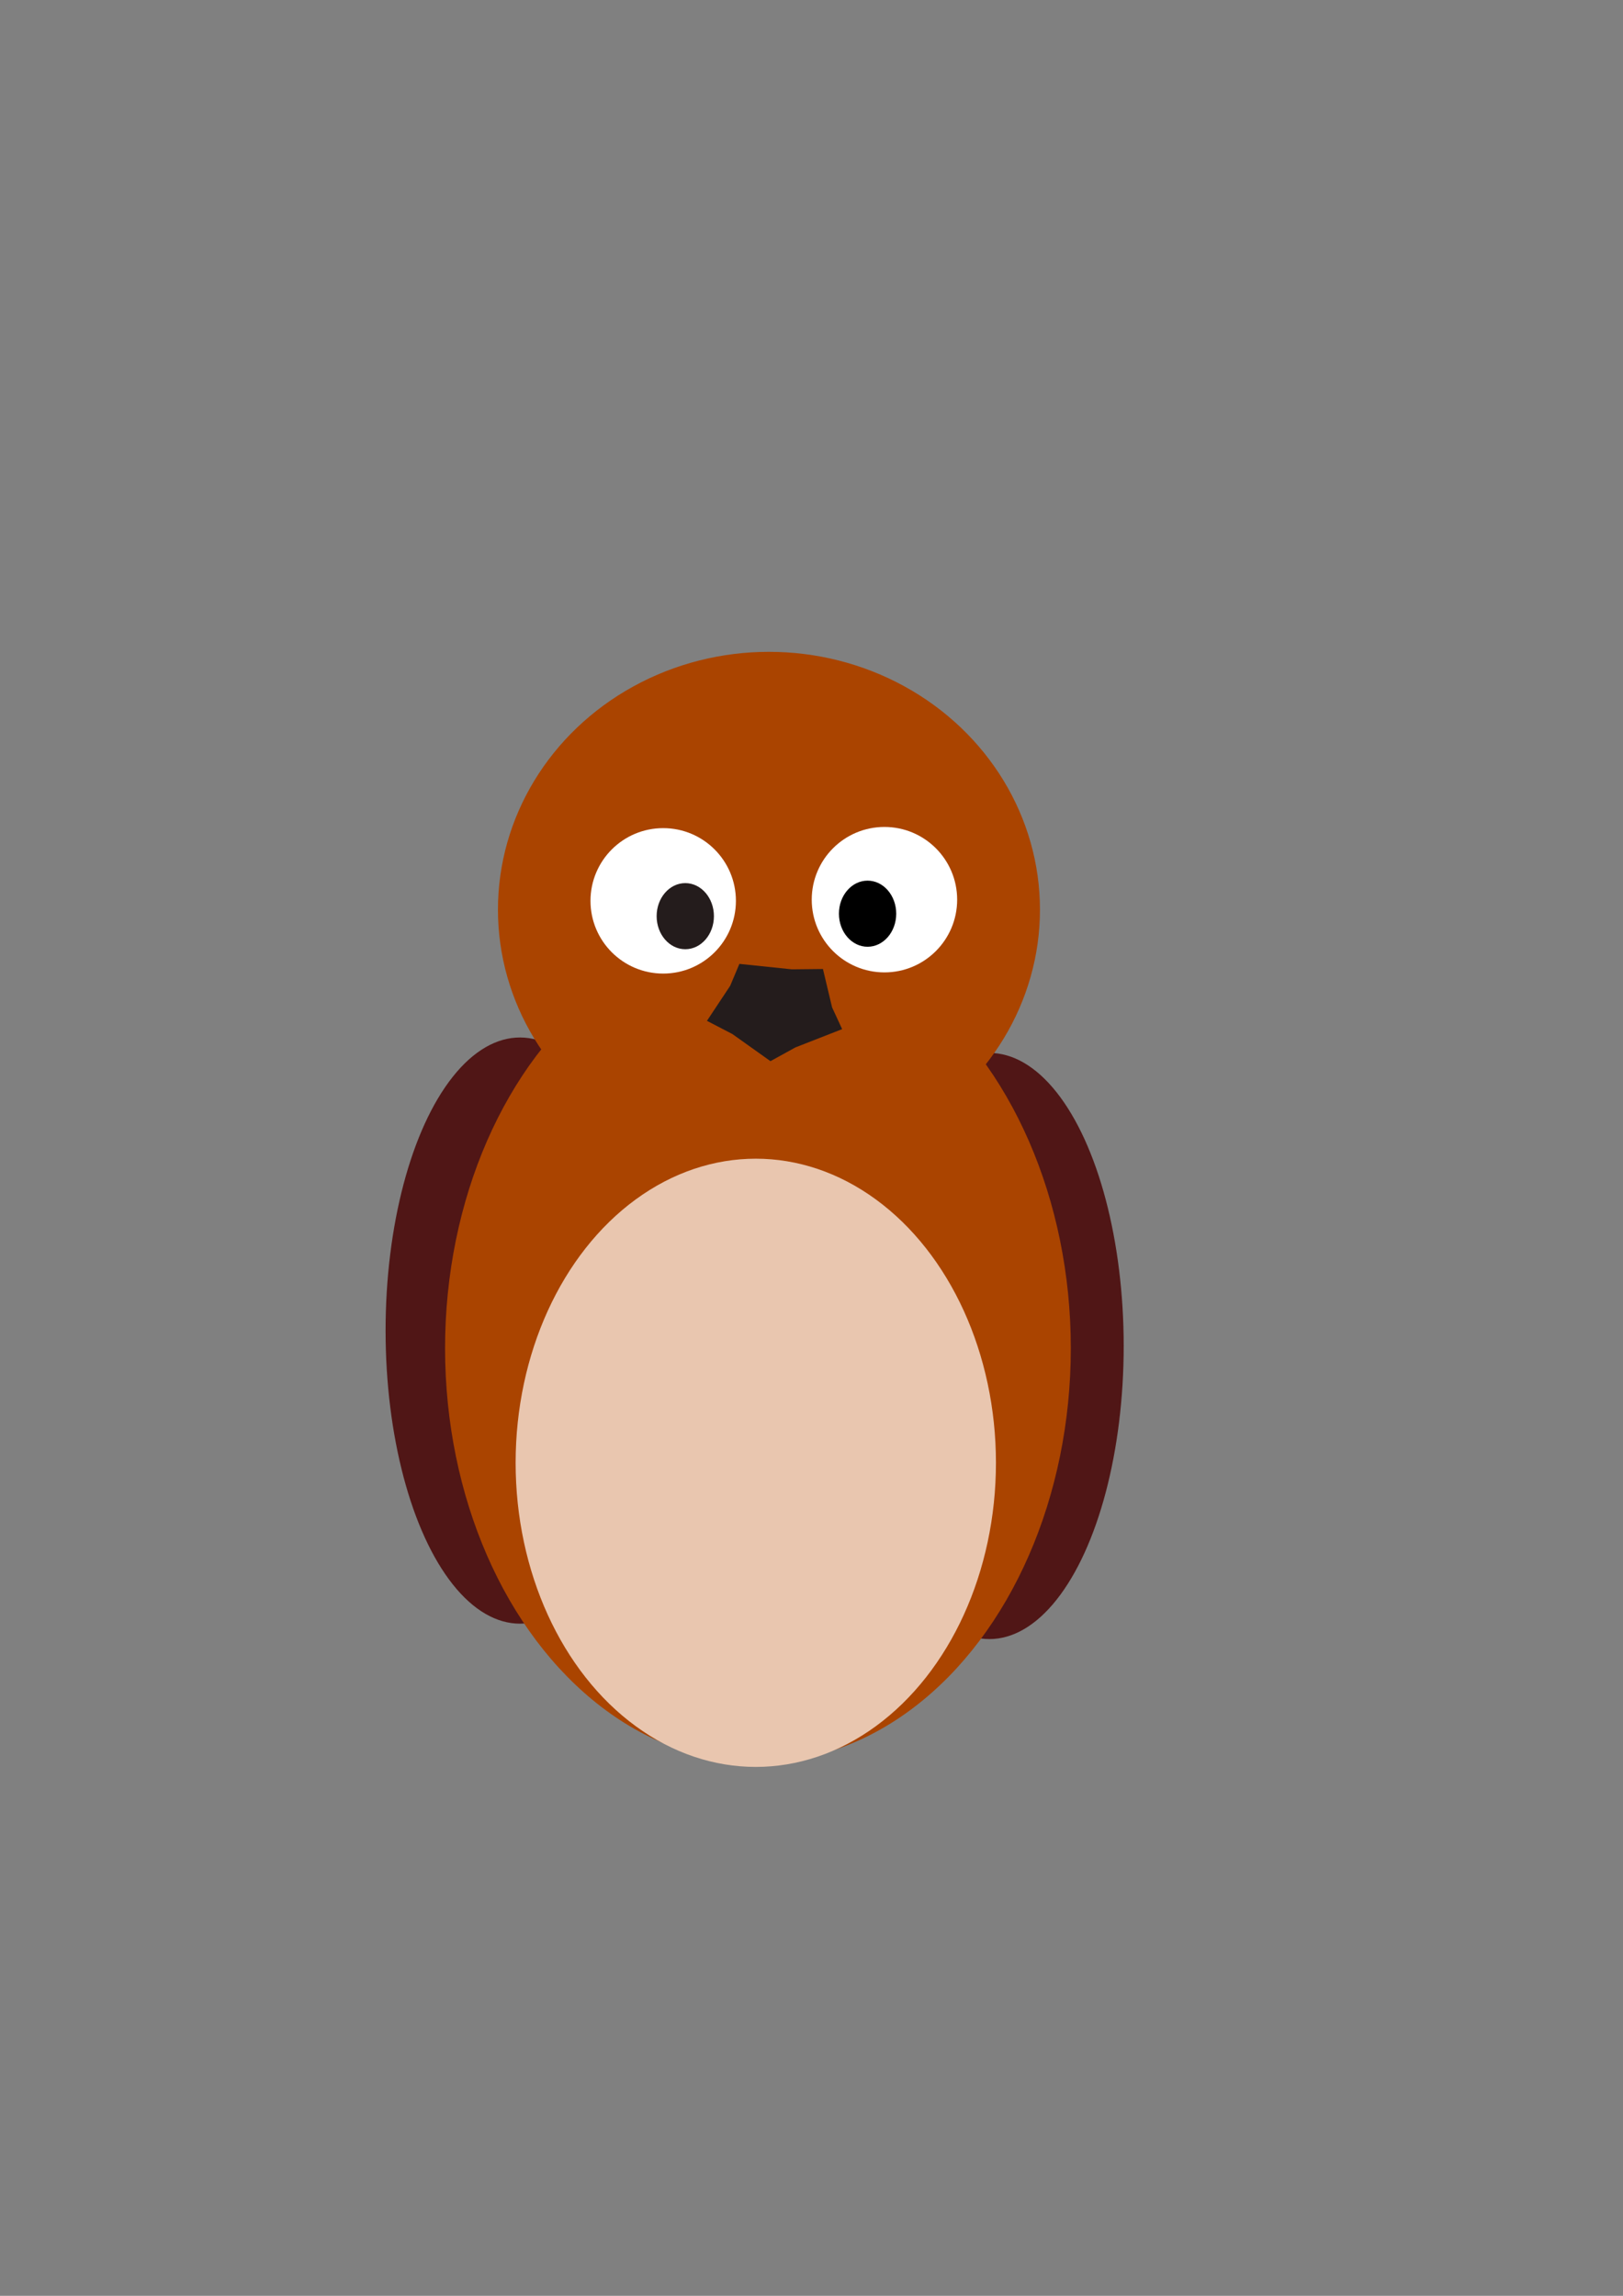 <?xml version="1.0" encoding="UTF-8" standalone="no"?>
<!-- Created with Inkscape (http://www.inkscape.org/) -->

<svg
   xmlns:dc="http://purl.org/dc/elements/1.1/"
   xmlns:cc="http://creativecommons.org/ns#"
   xmlns:rdf="http://www.w3.org/1999/02/22-rdf-syntax-ns#"
   xmlns:svg="http://www.w3.org/2000/svg"
   xmlns="http://www.w3.org/2000/svg"
   xmlns:sodipodi="http://sodipodi.sourceforge.net/DTD/sodipodi-0.dtd"
   xmlns:inkscape="http://www.inkscape.org/namespaces/inkscape"
   width="210mm"
   height="297mm"
   viewBox="0 0 744.094 1052.362"
   id="svg4716"
   version="1.1"
   inkscape:version="0.91 r13725"
   sodipodi:docname="snoozyowl2.svg">
  <rect x="0" y="0" width="744.094" height="1052.362" fill="#808080" stroke="none"/>
  <defs
     id="defs4718" />
  <sodipodi:namedview
     id="base"
     pagecolor="#ffffff"
     bordercolor="#666666"
     borderopacity="1.0"
     inkscape:pageopacity="0.0"
     inkscape:pageshadow="2"
     inkscape:zoom="0.7"
     inkscape:cx="277.4224"
     inkscape:cy="520"
     inkscape:document-units="px"
     inkscape:current-layer="layer1"
     showgrid="false"
     inkscape:window-width="1280"
     inkscape:window-height="772"
     inkscape:window-x="0"
     inkscape:window-y="0"
     inkscape:window-maximized="1" />
  <g
     inkscape:groupmode="layer"
     id="layer2"
     inkscape:label="Layer 2">
    <ellipse
       style="fill:#501616"
       id="path5325"
       cx="453.558"
       cy="616.986"
       rx="61.619"
       ry="134.35" />
    <ellipse
       style="fill:#501616"
       id="path5325-7"
       cx="238.396"
       cy="609.915"
       rx="61.619"
       ry="134.35" />
    <ellipse
       style="fill:#aa4400"
       id="path5285"
       cx="347.492"
       cy="617.997"
       rx="143.442"
       ry="189.909" />
  </g>
  <g
     inkscape:groupmode="layer"
     id="layer3"
     inkscape:label="Layer 3" />
  <g
     inkscape:label="Layer 1"
     inkscape:groupmode="layer"
     id="layer1">
    <ellipse
       style="fill:#aa4400"
       id="path5283"
       cx="352.543"
       cy="416.976"
       rx="124.249"
       ry="118.188" />
    <ellipse
       style="fill:#e9c6af"
       id="path5287"
       cx="346.503"
       cy="670.525"
       rx="110.107"
       ry="139.401" />
    <circle
       style="fill:#ffffff"
       id="path5289"
       cx="304.056"
       cy="412.936"
       r="33.335" />
    <circle
       style="fill:#ffffff"
       id="path5289-3"
       cx="405.49"
       cy="412.395"
       r="33.335" />
    <ellipse
       style="fill:#241c1c"
       id="path5308"
       cx="314.178"
       cy="419.956"
       rx="13.132"
       ry="15.152" />
    <ellipse
       style="fill:#000000"
       id="path5308-6"
       cx="397.755"
       cy="418.823"
       rx="13.132"
       ry="15.152" />
    <path
       sodipodi:type="star"
       style="fill:#241c1c"
       id="path5415"
       sodipodi:sides="5"
       sodipodi:cx="349.51279"
       sodipodi:cy="474.55496"
       sodipodi:r1="72.983086"
       sodipodi:r2="57.049717"
       sodipodi:arg1="1.6539376"
       sodipodi:arg2="2.4786711"
       inkscape:flatsided="false"
       inkscape:rounded="0"
       inkscape:randomized="0"
       d="m 343.452,547.286 -38.906,-37.621 -26.078,-18.399 23.758,-48.627 9.44,-30.487 53.589,7.568 31.912,-0.443 9.362,53.304 10.283,30.213 -47.802,25.376 z"
       inkscape:transform-center-x="-1.593619"
       inkscape:transform-center-y="-1.4412736"
       transform="matrix(0.448,0,0,0.33,199.364,305.815)" />
  </g>
</svg>
